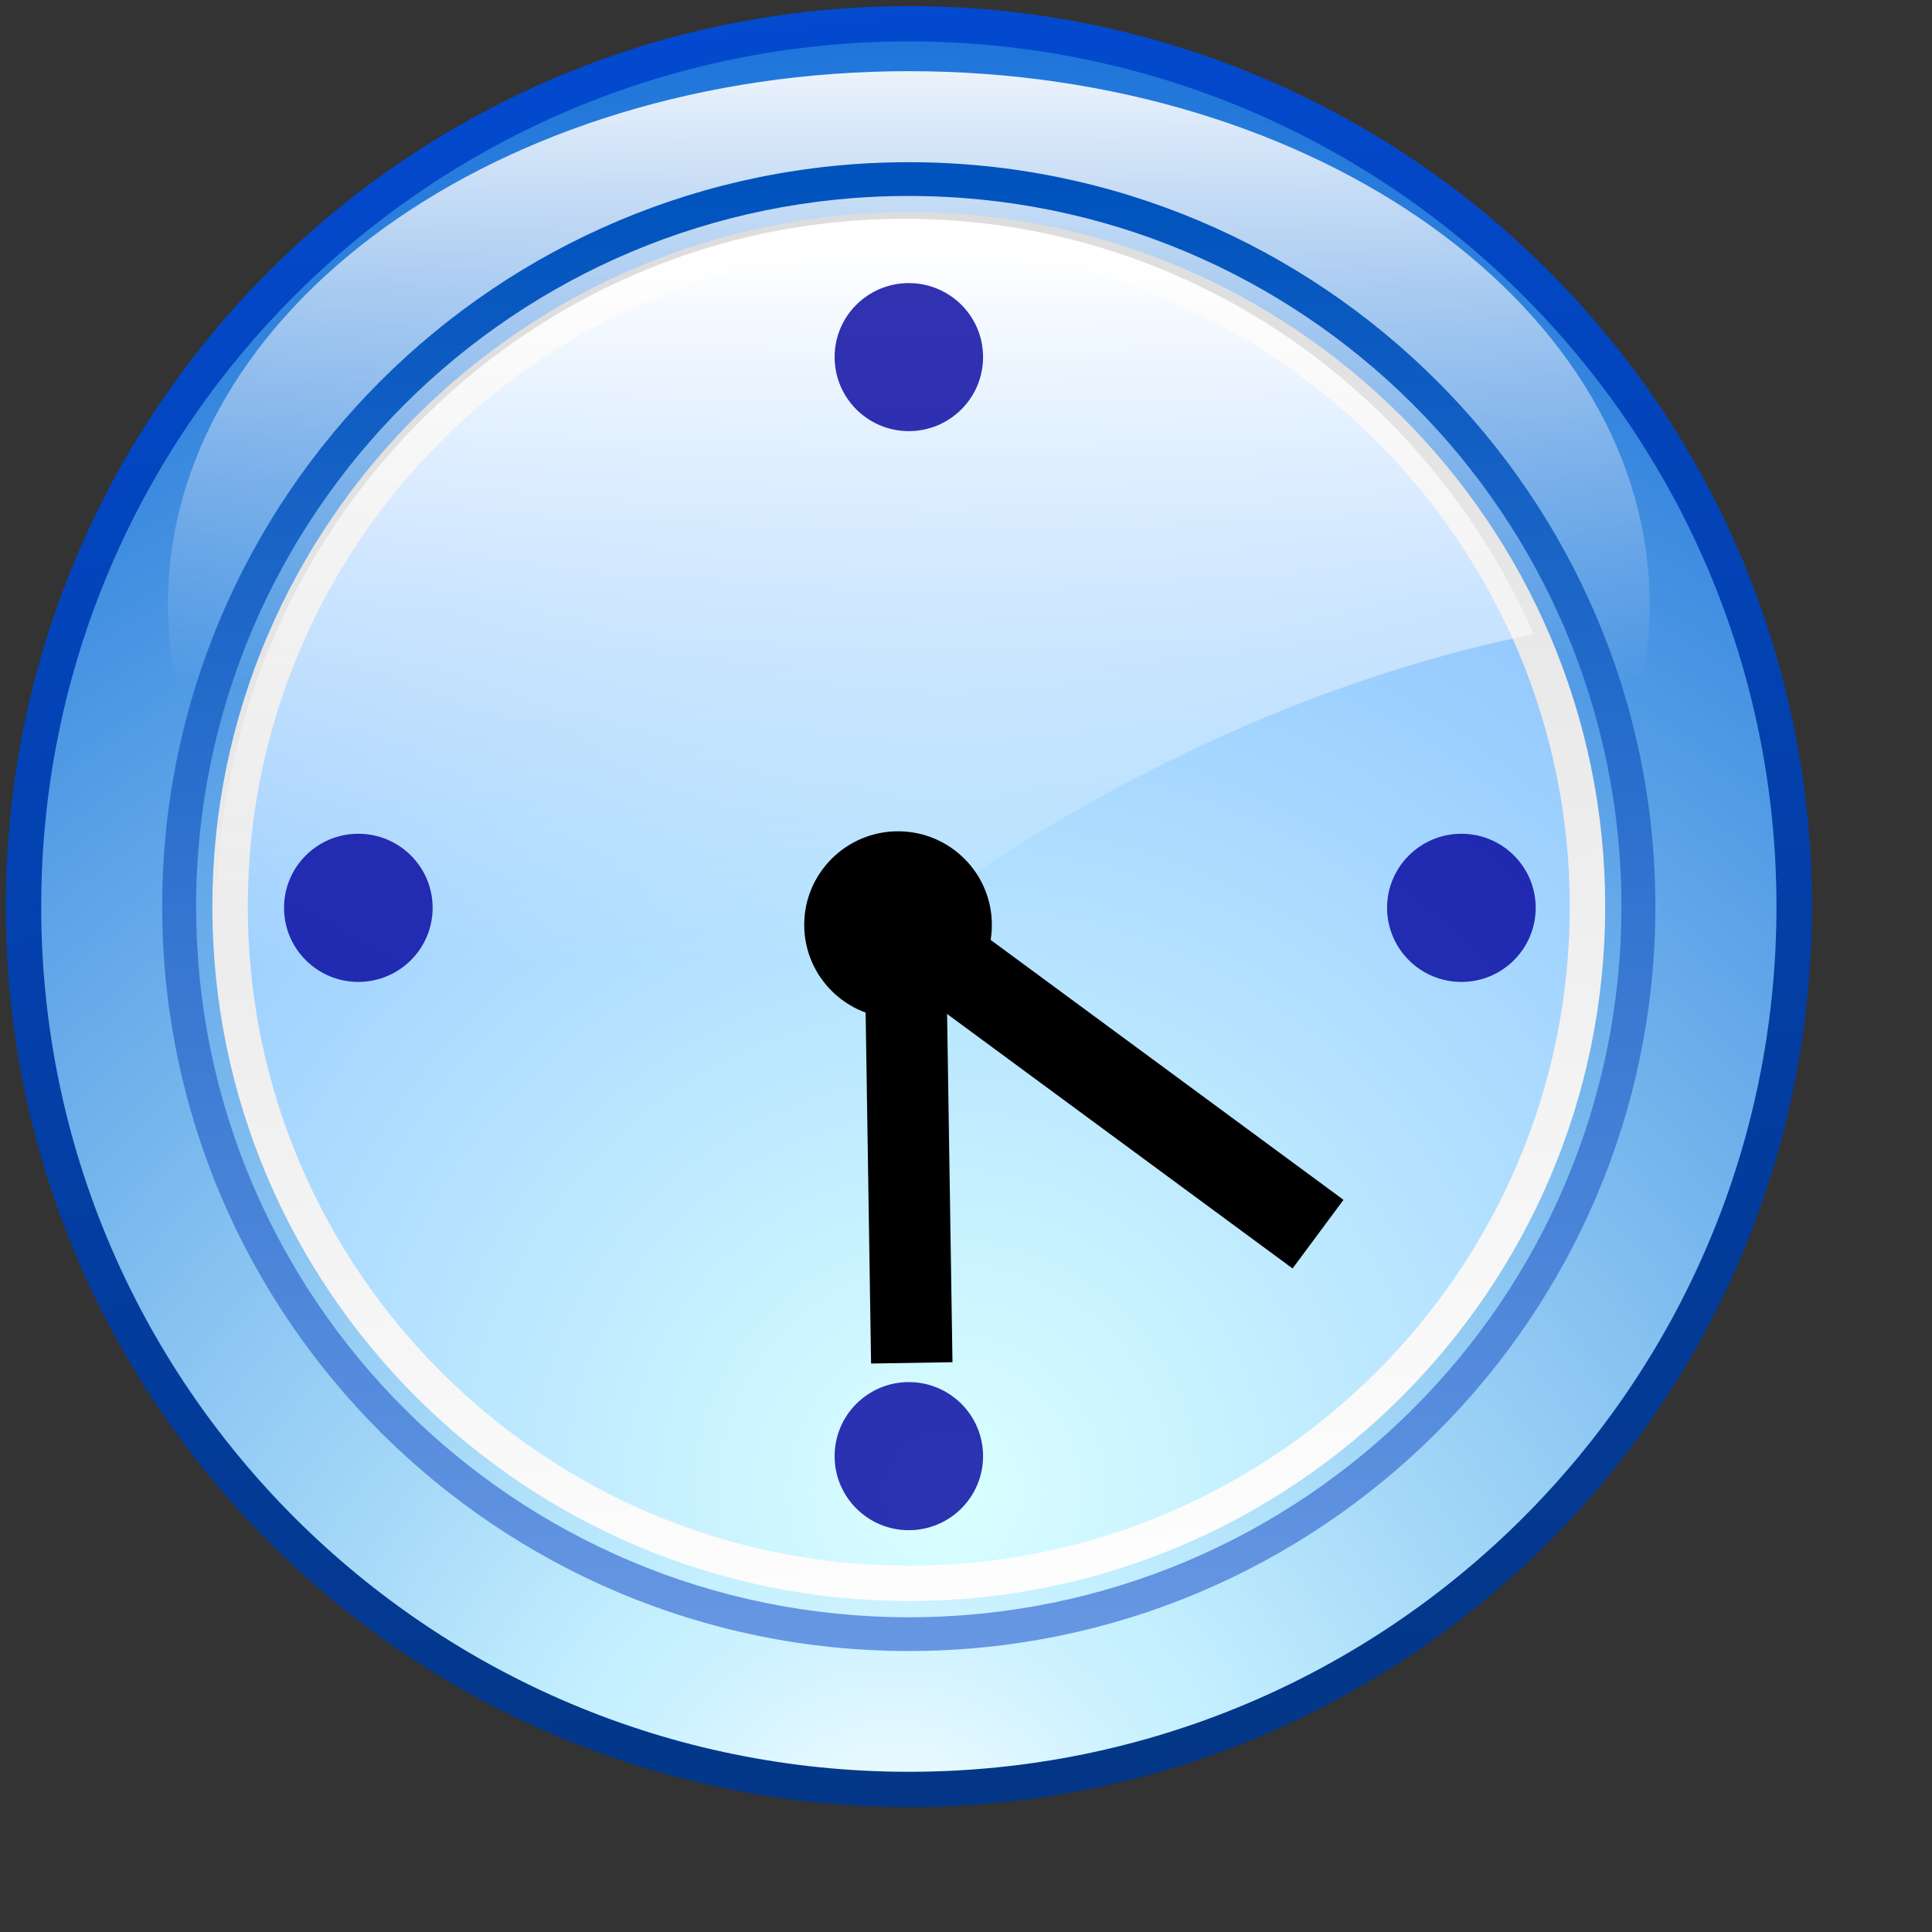 <?xml version="1.0" encoding="UTF-8" standalone="no"?>
<!-- Created with Inkscape (http://www.inkscape.org/) -->
<svg
   xmlns:a="http://ns.adobe.com/AdobeSVGViewerExtensions/3.0/"
   xmlns:dc="http://purl.org/dc/elements/1.1/"
   xmlns:cc="http://web.resource.org/cc/"
   xmlns:rdf="http://www.w3.org/1999/02/22-rdf-syntax-ns#"
   xmlns:svg="http://www.w3.org/2000/svg"
   xmlns="http://www.w3.org/2000/svg"
   xmlns:xlink="http://www.w3.org/1999/xlink"
   xmlns:sodipodi="http://inkscape.sourceforge.net/DTD/sodipodi-0.dtd"
   xmlns:inkscape="http://www.inkscape.org/namespaces/inkscape"
   sodipodi:docname="clock.svg"
   sodipodi:docbase="/home/pinheiro/kdeplayground-artwork/oooicons/crystalsvg"
   inkscape:version="0.41"
   sodipodi:version="0.32"
   id="svg1133"
   height="64pt"
   width="64pt">
  <rect width="100%" height="100%" fill="#333333" stroke="none"/>
  <defs
     id="defs3">
    <linearGradient
       gradientTransform="matrix(0.325,0,0,0.325,56.565,169.429)"
       y2="69.926"
       x2="55.024"
       y1="38.641"
       x1="55.024"
       gradientUnits="userSpaceOnUse"
       id="linearGradient2269"
       xlink:href="#light100to0"
       inkscape:collect="always" />
    <linearGradient
       id="wihitetolightgray">
      <stop
         id="stop1885"
         offset="0"
         style="stop-color:#ffffff;stop-opacity:1;" />
      <stop
         id="stop1886"
         offset="1"
         style="stop-color:#d5d4d4;stop-opacity:1;" />
    </linearGradient>
    <linearGradient
       gradientUnits="userSpaceOnUse"
       y2="176.396"
       x2="73.577"
       y1="201.917"
       x1="76.367"
       gradientTransform="scale(1,1)"
       id="linearGradient4587"
       xlink:href="#wihitetolightgray"
       inkscape:collect="always" />
    <radialGradient
       gradientUnits="userSpaceOnUse"
       id="blueligtmoretoblue"
       fy="112.961"
       fx="38.797"
       r="67.359"
       cy="112.961"
       cx="38.797">
      <stop
         id="stop3457"
         offset="0.006"
         style="stop-color:#d9ffff;stop-opacity:1;" />
      <stop
         id="stop3465"
         offset="0.742"
         style="stop-color:#6eaafe;stop-opacity:1;" />
      <stop
         id="stop3463"
         offset="1"
         style="stop-color:#0356fe;stop-opacity:1;" />
    </radialGradient>
    <radialGradient
       r="30.888"
       fy="199.579"
       fx="75.444"
       cy="199.579"
       cx="75.444"
       gradientUnits="userSpaceOnUse"
       id="radialGradient2272"
       xlink:href="#blueligtmoretoblue"
       inkscape:collect="always" />
    <radialGradient
       gradientUnits="userSpaceOnUse"
       fy="94.906"
       fx="56.102"
       r="56.521"
       cy="94.906"
       cx="56.102"
       id="XMLID_10_">
      <stop
         id="stop138"
         style="stop-color:rgb(157,255,0)"
         offset="0" />
      <stop
         id="stop140"
         style="stop-color:rgb(0,151,0)"
         offset="0.764" />
    </radialGradient>
    <radialGradient
       gradientTransform="matrix(0.325,0,0,0.325,56.565,169.429)"
       r="56.521"
       fy="94.906"
       fx="56.102"
       cy="94.906"
       cx="56.102"
       gradientUnits="userSpaceOnUse"
       id="radialGradient2278"
       xlink:href="#XMLID_10_"
       inkscape:collect="always" />
    <linearGradient
       y2="35.901"
       x2="56.496"
       y1="146.565"
       x1="56.496"
       gradientUnits="userSpaceOnUse"
       id="XMLID_9_">
      <stop
         id="stop129"
         style="stop-color:rgb(179,202,255)"
         offset="0" />
      <stop
         id="stop131"
         style="stop-color:rgb(0,83,189)"
         offset="1" />
    </linearGradient>
    <linearGradient
       gradientTransform="matrix(0.325,0,0,0.325,56.565,169.429)"
       y2="35.901"
       x2="56.496"
       y1="146.565"
       x1="56.496"
       gradientUnits="userSpaceOnUse"
       id="linearGradient2281"
       xlink:href="#XMLID_9_"
       inkscape:collect="always" />
    <linearGradient
       id="light100to0">
      <stop
         id="stop2764"
         offset="0"
         style="stop-color:#ffffff;stop-opacity:1;" />
      <stop
         id="stop2765"
         offset="1"
         style="stop-color:#ffffff;stop-opacity:0;" />
    </linearGradient>
    <linearGradient
       gradientTransform="matrix(0.325,0,0,0.325,56.565,169.429)"
       y2="57.565"
       x2="56.497"
       y1="28.297"
       x1="56.497"
       gradientUnits="userSpaceOnUse"
       id="linearGradient2284"
       xlink:href="#light100to0"
       inkscape:collect="always" />
    <radialGradient
       gradientUnits="userSpaceOnUse"
       id="bluedarktoblackblue"
       fy="112.961"
       fx="38.797"
       r="67.359"
       cy="112.961"
       cx="38.797">
      <stop
         id="stop2959"
         offset="0"
         style="stop-color:#0356fe;stop-opacity:1;" />
      <stop
         id="stop2960"
         offset="1"
         style="stop-color:#032442;stop-opacity:1;" />
    </radialGradient>
    <linearGradient
       gradientUnits="userSpaceOnUse"
       y2="227.646"
       x2="77.398"
       y1="162.717"
       x1="70.42"
       gradientTransform="scale(1,1)"
       id="linearGradient5353"
       xlink:href="#bluedarktoblackblue"
       inkscape:collect="always" />
    <radialGradient
       gradientUnits="userSpaceOnUse"
       fy="109.628"
       fx="55.806"
       r="80.573"
       cy="109.628"
       cx="55.806"
       id="XMLID_7_">
      <stop
         id="stop104"
         style="stop-color:rgb(255,255,255)"
         offset="0" />
      <stop
         id="stop106"
         style="stop-color:rgb(230,249,255)"
         offset="0.063" />
      <stop
         id="stop108"
         style="stop-color:rgb(206,242,255)"
         offset="0.139" />
      <stop
         id="stop2057"
         style="stop-color:rgb(197,240,255)"
         offset="0.185" />
      <stop
         id="stop2059"
         style="stop-color:rgb(29,116,217)"
         offset="1" />
    </radialGradient>
    <radialGradient
       gradientTransform="matrix(0.325,0,0,0.325,56.565,169.429)"
       r="80.573"
       fy="109.628"
       fx="55.806"
       cy="109.628"
       cx="55.806"
       gradientUnits="userSpaceOnUse"
       id="radialGradient2287"
       xlink:href="#XMLID_7_"
       inkscape:collect="always" />
    <linearGradient
       y2="138.443"
       x2="182.81"
       y1="52.8"
       x1="21.828"
       gradientUnits="userSpaceOnUse"
       id="XMLID_4_">
      <stop
         id="stop59"
         style="stop-color:rgb(255,255,255)"
         offset="0" />
      <stop
         id="stop61"
         style="stop-color:rgb(231,231,231)"
         offset="0.503" />
      <stop
         id="stop63"
         style="stop-color:rgb(212,212,212)"
         offset="1" />
    </linearGradient>
    <linearGradient
       gradientTransform="matrix(0.236,0,0,0.236,61.907,177.079)"
       y2="138.443"
       x2="182.81"
       y1="52.8"
       x1="21.828"
       gradientUnits="userSpaceOnUse"
       id="linearGradient2296"
       xlink:href="#XMLID_4_"
       inkscape:collect="always" />
    <linearGradient
       id="linearGradient570">
      <stop
         id="stop571"
         offset="0"
         style="stop-color:#ffffff;stop-opacity:1;" />
      <stop
         id="stop572"
         offset="1"
         style="stop-color:#8f8f97;stop-opacity:1;" />
    </linearGradient>
    <linearGradient
       gradientUnits="userSpaceOnUse"
       gradientTransform="scale(1.012,0.988)"
       y2="565.147"
       x2="322.478"
       y1="661.195"
       x1="327.052"
       id="linearGradient573"
       xlink:href="#linearGradient570" />
    <linearGradient
       id="linearGradient633">
      <stop
         id="stop634"
         offset="0"
         style="stop-color:#ffdf00;stop-opacity:1;" />
      <stop
         id="stop635"
         offset="1"
         style="stop-color:#ffaa0a;stop-opacity:1;" />
    </linearGradient>
    <radialGradient
       gradientUnits="userSpaceOnUse"
       gradientTransform="matrix(0.236,0,0,0.234,-45.097,-54.578)"
       fy="554.131"
       fx="360.428"
       r="157.041"
       cy="554.131"
       cx="360.428"
       id="radialGradient581"
       xlink:href="#linearGradient633" />
    <linearGradient
       id="linearGradient589">
      <stop
         id="stop590"
         offset="0"
         style="stop-color:#ffffff;stop-opacity:0.906;" />
      <stop
         id="stop591"
         offset="1"
         style="stop-color:#f5ffff;stop-opacity:0;" />
    </linearGradient>
    <radialGradient
       gradientUnits="userSpaceOnUse"
       gradientTransform="scale(1.246,0.802)"
       fy="6.287"
       fx="32.431"
       r="46.785"
       cy="6.287"
       cx="32.431"
       id="radialGradient588"
       xlink:href="#linearGradient589" />
    <linearGradient
       gradientUnits="userSpaceOnUse"
       y2="51.1"
       x2="32.431"
       y1="0.549"
       x1="32.431"
       gradientTransform="scale(1.246,0.802)"
       id="linearGradient1803"
       xlink:href="#linearGradient589"
       inkscape:collect="always" />
  </defs>
  <sodipodi:namedview
     inkscape:window-y="25"
     inkscape:window-x="0"
     inkscape:window-height="538"
     inkscape:window-width="640"
     gridoriginx="0pt"
     gridoriginy="0pt"
     gridspacingx="1pt"
     gridspacingy="1pt"
     inkscape:grid-bbox="false"
     showgrid="false"
     inkscape:current-layer="layer1"
     inkscape:cy="42.355595"
     inkscape:cx="40.000000"
     inkscape:zoom="4.5500000"
     inkscape:pageshadow="2"
     inkscape:pageopacity="0.0"
     borderopacity="1.0"
     bordercolor="#666666"
     pagecolor="#ffffff"
     id="base" />
  <g
     inkscape:groupmode="layer"
     inkscape:label="Layer 1"
     id="layer1">
    <g
       transform="matrix(3.13,0,0,3.121,-194.334,-557.01)"
       id="g6127">
      <path
         id="path55"
         style="fill:none"
         d="M 77.413,196.552 L 77.413,193.564 C 75.395,194.407 73.191,194.892 70.88,194.934 L 70.88,196.552 L 77.413,196.552 z " />
      <path
         id="path66"
         style="fill:url(#linearGradient2296)"
         d="M 77.413,191.653 L 70.88,191.653 L 70.88,194.934 C 73.191,194.892 75.395,194.407 77.413,193.564 L 77.413,191.653 z " />
      <path
         id="path68"
         style="fill:none"
         d="M 81.077,195.018 C 81.077,195.415 81.179,195.711 81.384,195.906 C 81.588,196.101 81.898,196.199 82.314,196.199 C 82.908,196.199 83.332,196.102 83.586,195.908 C 83.84,195.714 83.967,195.344 83.967,194.799 L 83.967,194.619 L 83.967,192.716 C 82.944,192.921 82.206,193.204 81.754,193.565 C 81.303,193.925 81.077,194.409 81.077,195.018 z " />
      <path
         id="path87"
         style="fill:none"
         d="M 82.775,184.077 C 82.911,184.214 83.046,184.349 83.182,184.485 L 83.182,183.564 C 83.046,183.704 82.911,183.844 82.775,183.984 C 82.775,184.015 82.775,184.047 82.775,184.077 z " />
      <path
         id="path89"
         style="fill:none"
         d="M 82.798,185.96 C 82.758,185.677 82.317,185.331 82.116,185.184 C 82.084,185.184 82.053,185.184 82.022,185.184 C 81.998,185.207 81.974,185.23 81.951,185.254 C 81.948,185.665 81.952,185.949 81.951,186.266 C 82.249,186.557 82.548,186.846 82.844,187.136 C 82.876,187.136 82.908,187.136 82.939,187.136 C 82.962,187.113 82.987,187.089 83.01,187.066 C 83.01,187.027 83.01,186.987 83.01,186.949 C 82.923,186.846 82.838,186.745 82.751,186.642 C 82.884,186.642 83.018,186.642 83.151,186.642 C 83.161,186.653 83.171,186.663 83.182,186.674 L 83.182,185.973 C 82.992,186.004 83.067,186 82.798,185.96 z " />
      <path
         id="path115"
         style="fill:url(#radialGradient2287);fill-rule:evenodd;stroke:url(#linearGradient5353);stroke-width:0.5;stroke-miterlimit:4"
         d="M 87.406,191.303 C 87.406,198.202 81.813,203.796 74.913,203.796 C 68.012,203.796 62.419,198.202 62.419,191.303 C 62.419,184.402 68.012,178.808 74.913,178.808 C 81.813,178.808 87.406,184.402 87.406,191.303 z " />
      <path
         id="path124"
         style="fill:url(#linearGradient2284);fill-opacity:1;stroke:none"
         d="M 85.366,187.022 C 85.366,191.188 80.685,194.564 74.913,194.564 C 69.139,194.564 64.457,191.188 64.457,187.022 C 64.457,182.857 69.139,179.479 74.913,179.479 C 80.685,179.479 85.366,182.857 85.366,187.022 z "
         a:adobe-blending-mode="screen" />
      <path
         id="path134"
         style="fill:url(#linearGradient2281)"
         d="M 74.911,180.767 C 69.102,180.767 64.376,185.493 64.376,191.301 C 64.376,197.111 69.102,201.837 74.911,201.837 C 80.721,201.837 85.447,197.111 85.447,191.301 C 85.447,185.493 80.721,180.767 74.911,180.767 z M 74.911,201.359 C 69.357,201.359 64.855,196.857 64.855,191.301 C 64.855,185.748 69.357,181.245 74.911,181.245 C 80.466,181.245 84.968,185.748 84.968,191.301 C 84.968,196.857 80.466,201.359 74.911,201.359 z " />
      <path
         id="path143"
         style="fill:url(#radialGradient2278)"
         d="M 74.911,181.724 C 69.63,181.724 65.334,186.021 65.334,191.302 C 65.334,196.584 69.63,200.879 74.911,200.879 C 80.192,200.879 84.489,196.583 84.489,191.302 C 84.489,186.021 80.193,181.724 74.911,181.724 z " />
      <path
         id="path169"
         style="fill:url(#radialGradient2272);fill-opacity:1;fill-rule:evenodd;stroke:url(#linearGradient4587);stroke-width:0.5;stroke-miterlimit:4;stroke-opacity:1"
         d="M 74.911,200.879 C 69.63,200.879 65.334,196.583 65.334,191.302 C 65.334,186.021 69.63,181.724 74.911,181.724 C 80.192,181.724 84.489,186.021 84.489,191.302 C 84.489,196.583 80.193,200.879 74.911,200.879 z " />
      <path
         id="path207"
         style="fill:url(#linearGradient2269);fill-opacity:1"
         d="M 74.783,191.587 C 78.586,188.726 82.162,187.756 83.73,187.449 C 82.22,183.986 78.814,181.568 74.851,181.568 C 69.486,181.568 65.138,185.995 65.138,191.454 C 65.138,192.313 65.246,193.145 65.448,193.938 C 67.021,194.234 70.869,194.53 74.783,191.587 z "
         a:adobe-blending-mode="screen" />
      <path
         id="path177"
         style="opacity:0.8;fill:#00009d"
         d="M 75.96,199.079 C 75.96,199.657 75.491,200.127 74.912,200.127 C 74.334,200.127 73.865,199.658 73.865,199.079 C 73.865,198.501 74.334,198.031 74.912,198.031 C 75.491,198.031 75.96,198.5 75.96,199.079 z " />
      <path
         id="path175"
         style="opacity:0.8;fill:#00009d"
         d="M 75.96,183.525 C 75.96,184.103 75.491,184.573 74.912,184.573 C 74.334,184.573 73.865,184.103 73.865,183.525 C 73.865,182.946 74.334,182.478 74.912,182.478 C 75.491,182.478 75.96,182.946 75.96,183.525 z " />
      <g
         transform="matrix(0.325,0,0,0.325,56.565,169.429)"
         id="g180">
        <path
           id="path182"
           style="opacity:0.8;fill:#00009d"
           d="M 80.447,70.581 C 78.664,70.581 77.219,69.135 77.219,67.353 C 77.219,65.574 78.663,64.129 80.447,64.129 C 82.228,64.129 83.671,65.573 83.671,67.353 C 83.671,69.135 82.229,70.581 80.447,70.581 z " />
        <path
           id="path184"
           style="opacity:0.8;fill:#00009d"
           d="M 32.55,70.581 C 30.768,70.581 29.325,69.135 29.325,67.353 C 29.325,65.574 30.768,64.129 32.55,64.129 C 34.333,64.129 35.777,65.573 35.777,67.353 C 35.777,69.135 34.333,70.581 32.55,70.581 z " />
      </g>
      <path
         id="path197"
         d="M 76.084,191.56 C 76.084,192.291 75.491,192.883 74.76,192.883 C 74.03,192.883 73.436,192.291 73.436,191.56 C 73.436,190.829 74.03,190.236 74.76,190.236 C 75.491,190.236 76.084,190.829 76.084,191.56 z " />
      <g
         transform="matrix(0.188,0.142,-0.142,0.188,73.143,172.328)"
         id="g2746">
        <path
           id="path2742"
           d="M 85.972,63.228 L 85.921,58.1 L 52.784,58.453 L 52.837,63.58 L 85.972,63.228 z "
           style="fill:#000000;fill-opacity:1" />
        <path
           id="path2745"
           d="M 54.878,63.228 L 54.827,58.1 L 21.69,58.453 L 21.743,63.58 L 54.878,63.228 z "
           style="fill:#000000;fill-opacity:0" />
      </g>
      <g
         transform="matrix(0.236,0,0,0.236,61.907,177.079)"
         id="g2750">
        <path
           id="path2743"
           d="M 52.85,87.666 L 57.717,87.588 L 57.276,58.958 L 52.407,59.031 L 52.85,87.666 z "
           style="fill:#000000;fill-opacity:1" />
        <path
           id="path2749"
           d="M 52.85,61.847 L 57.717,61.77 L 57.276,33.139 L 52.407,33.213 L 52.85,61.847 z "
           style="fill:#000000;fill-opacity:0" />
      </g>
    </g>
  </g>
</svg>
